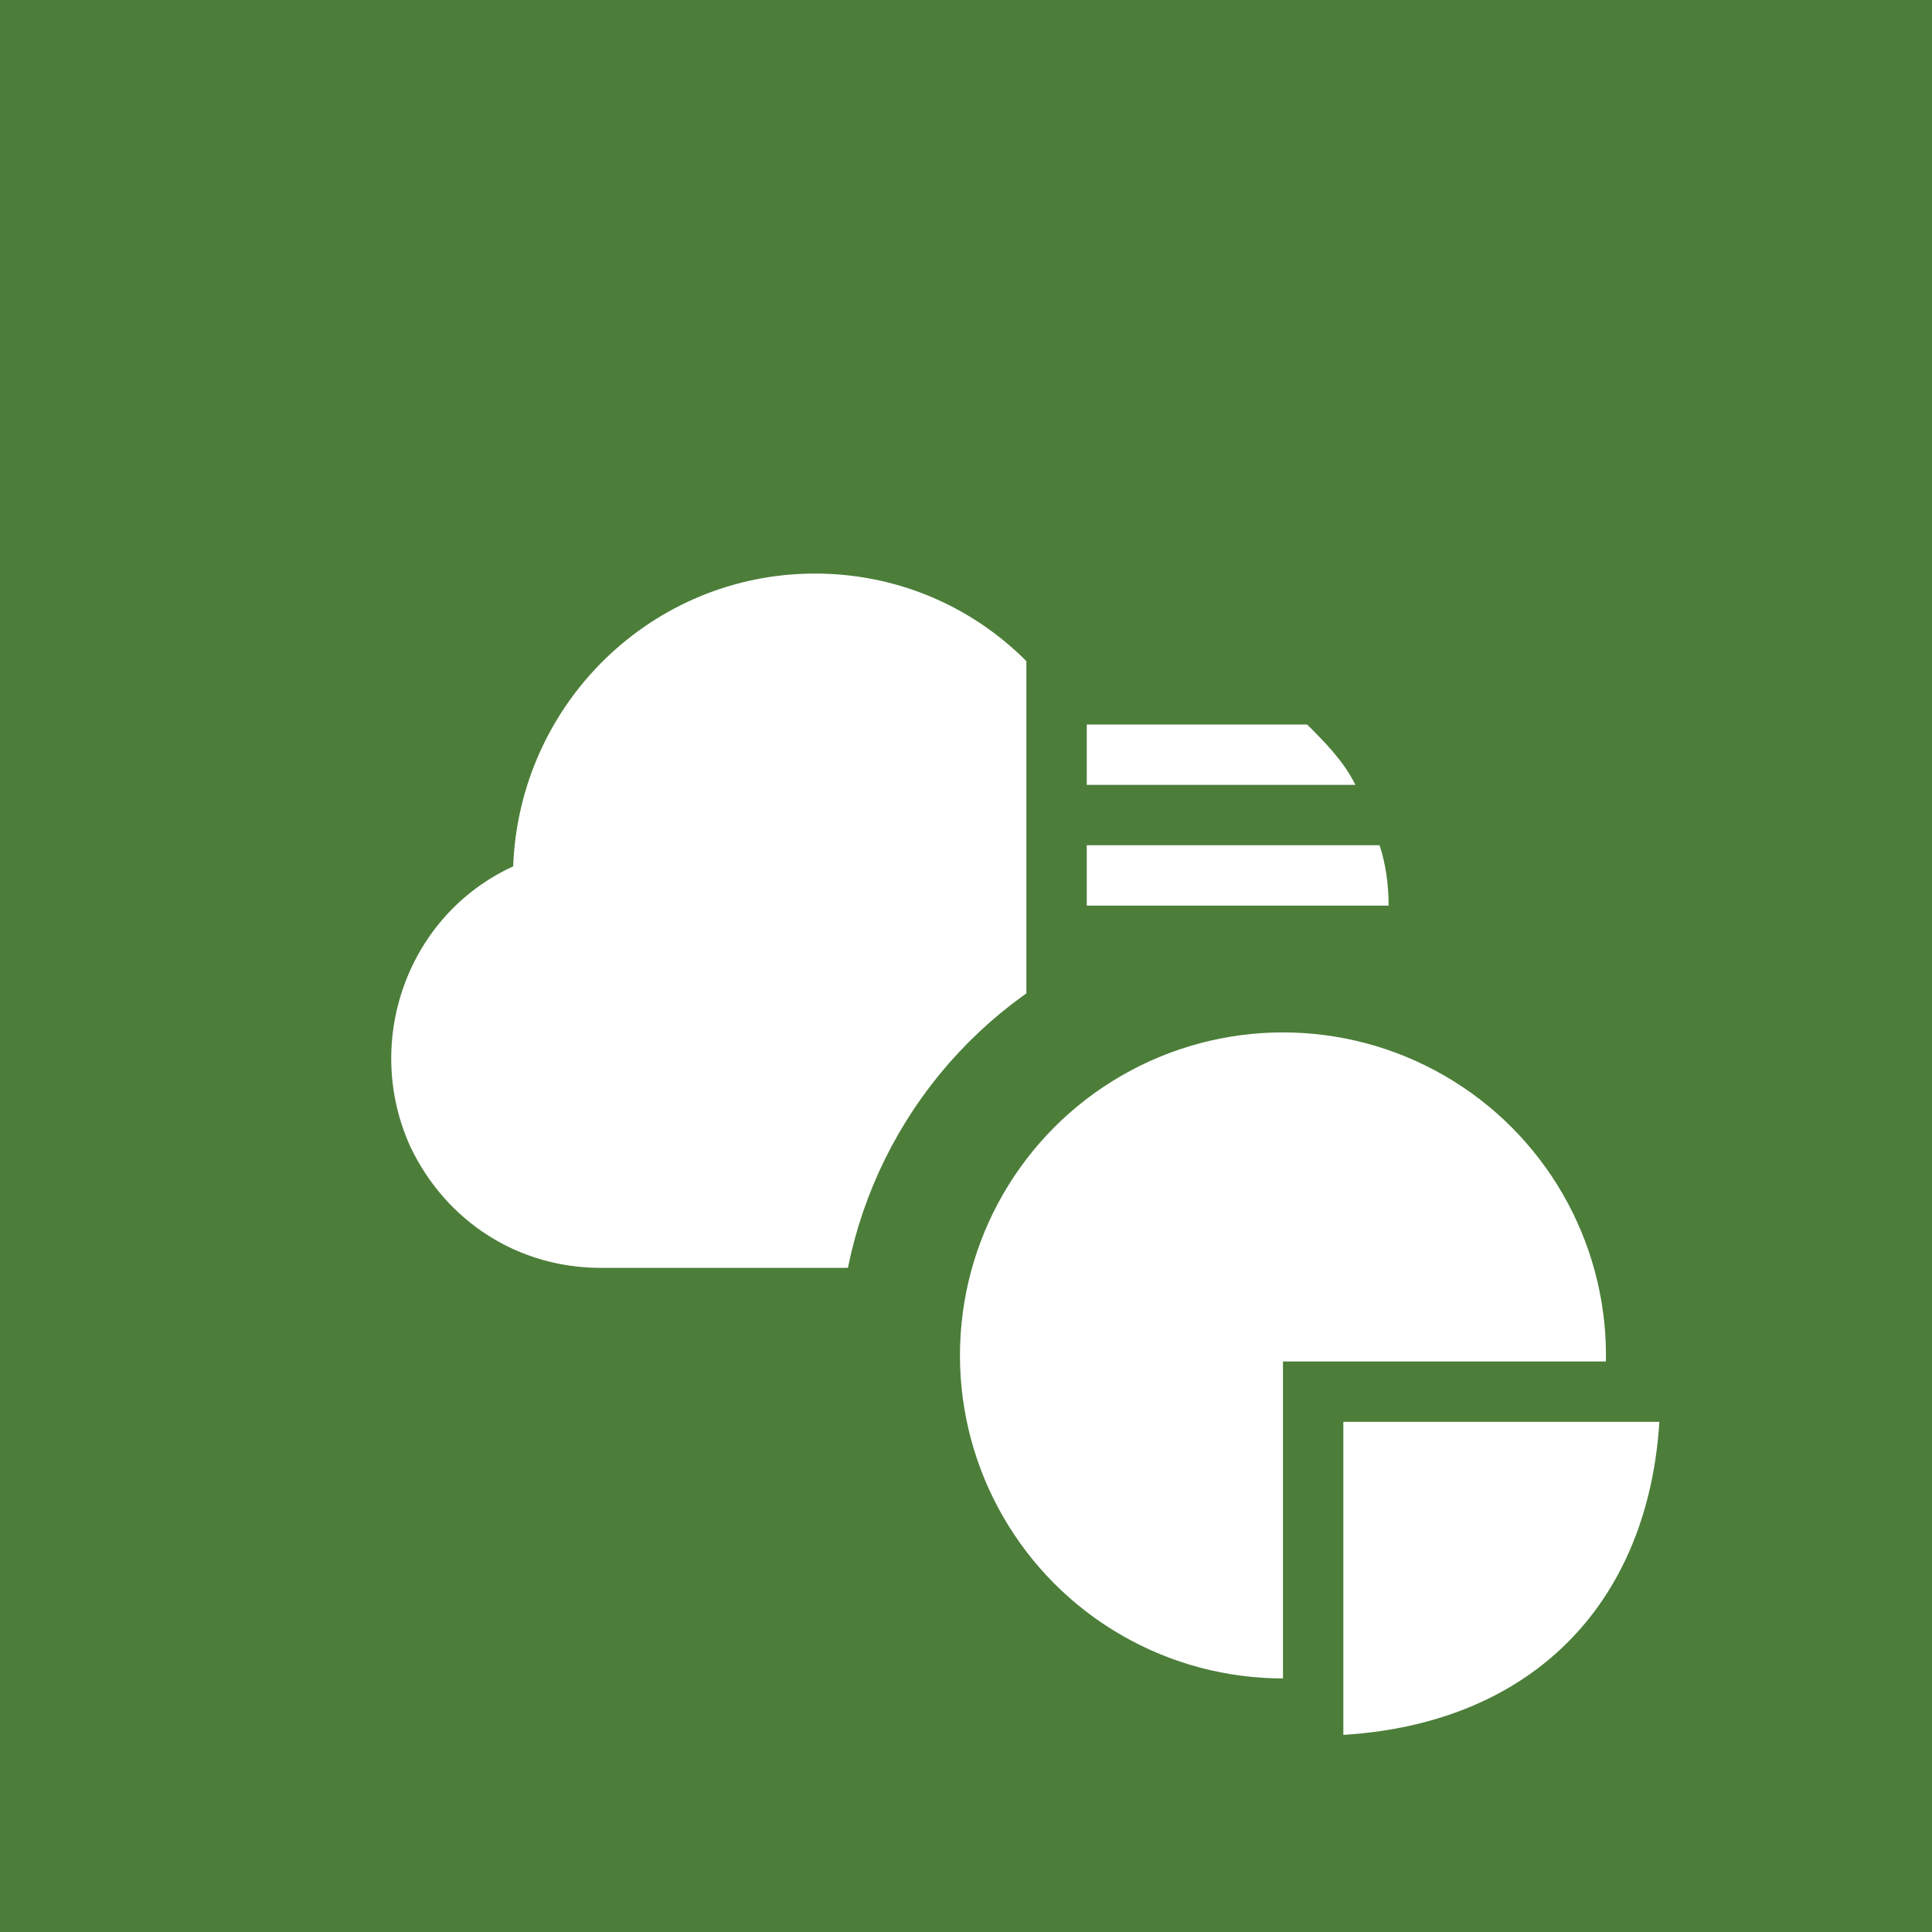 <?xml version="1.0" encoding="utf-8"?>
<svg version="1.1" id="module-icon" xmlns="http://www.w3.org/2000/svg" xmlns:xlink="http://www.w3.org/1999/xlink" x="0px" y="0px"
     viewBox="0 0 64 64" style="enable-background:new 0 0 64 64;" xml:space="preserve">
<style type="text/css">
	.st0{fill:#4C7E3A;}
	.st1{fill:#FFFFFF;}
	.st2{fill:#FFFFFF;stroke:#4C7E3A;stroke-width:4;stroke-miterlimit:10;}
	.st3{fill:#FFFFFF;stroke:#4C7E3A;stroke-width:2;stroke-miterlimit:10;}
</style>
    <path class="st0" d="M0,0h64v64H0V0z"/>
    <path class="st1" d="M36,30h10c0-0.7-0.1-1.4-0.3-2H36V30z M36,26h8.9c-0.4-0.8-1-1.4-1.6-2H36V26z M36,34h14.6
	c-0.3-0.7-0.7-1.4-1.2-2H36V34z M34,40V21.9C32.1,20,29.6,19,27,19c-5.4,0-9.8,4.3-10,9.7c-3.5,1.6-5,5.8-3.4,9.3
	c1.2,2.5,3.6,4,6.3,4h14L34,40L34,40z M36,38h14.7c0.2-0.6,0.3-1.3,0.3-2H36V38z M36,40v2h9c1.7,0,3.3-0.7,4.5-2H36z"/>
    <circle class="st2" cx="42.5" cy="44.9" r="12.7"/>
    <path class="st3" d="M43.5,46.1l12.5,0c0,7.5-4.8,12.4-12.5,12.4L43.5,46.1z"/>
</svg>
